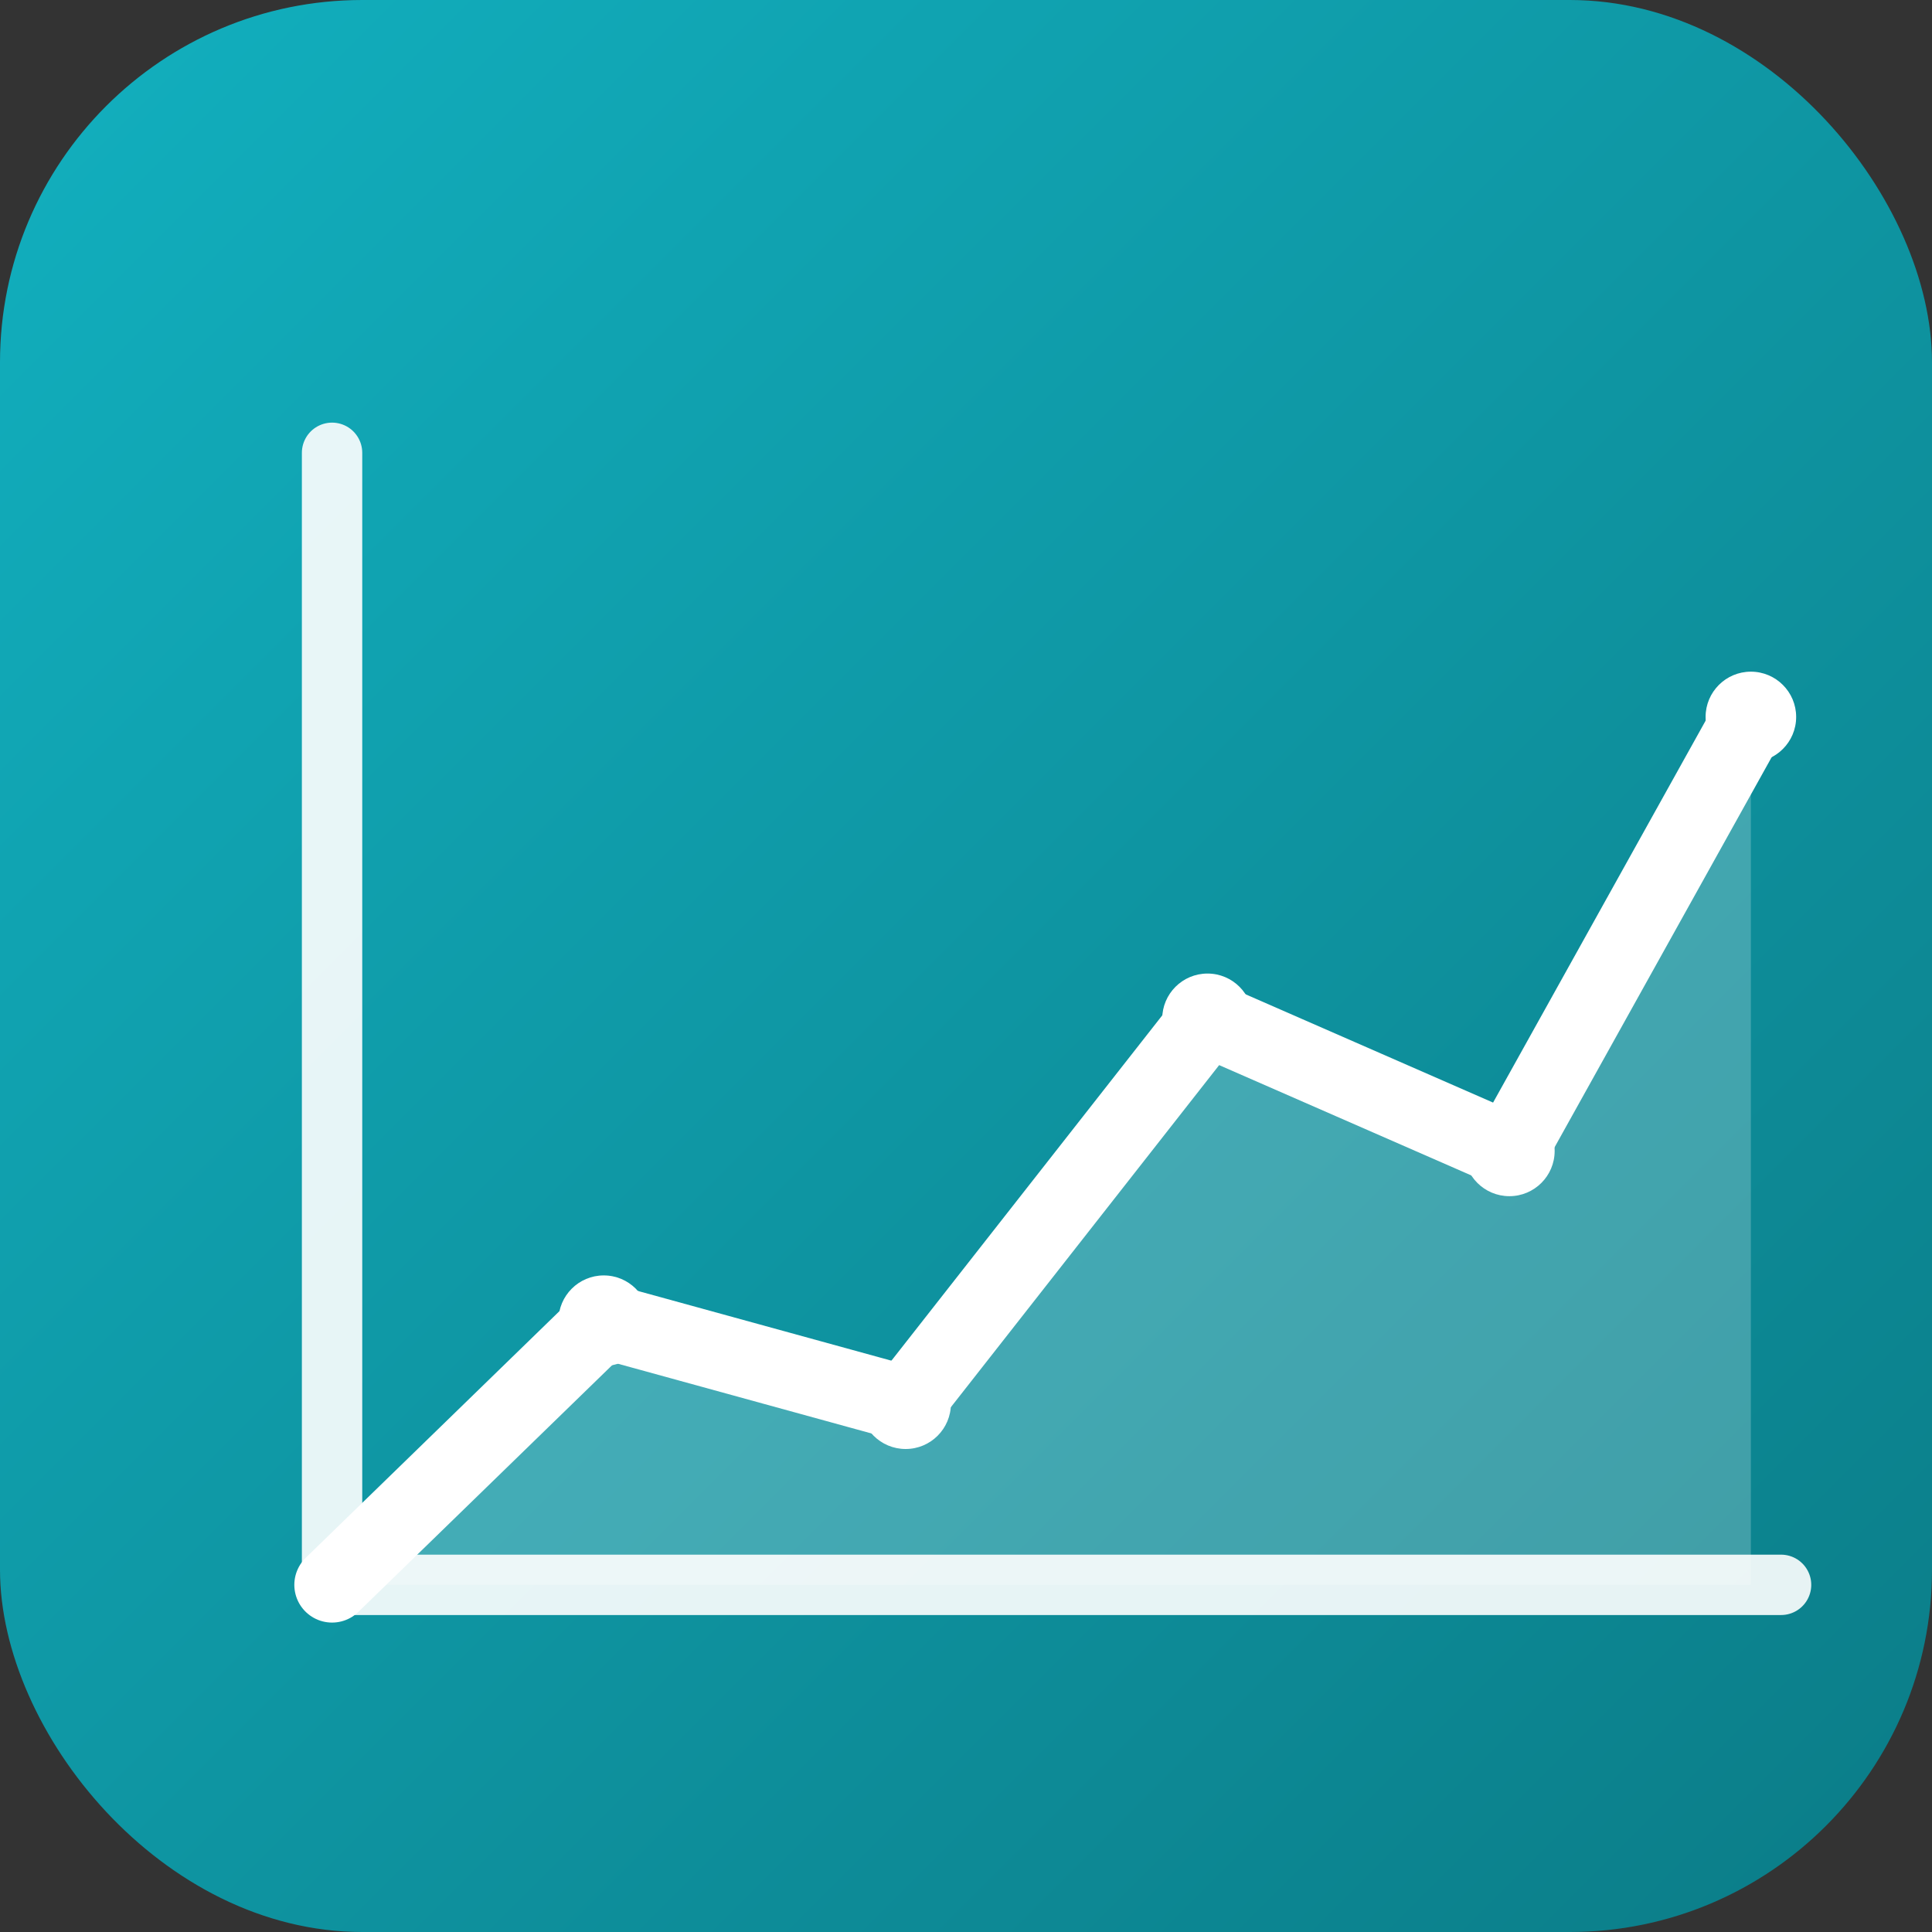 <?xml version="1.0" encoding="UTF-8"?>
<svg xmlns="http://www.w3.org/2000/svg" viewBox="0 0 512 512" role="img" aria-label="Super Chart favicon">
  <rect x="0" y="0" width="512" height="512" fill="#333333" stroke="none"/>
  <defs>
    <linearGradient id="bg" x1="0" x2="1" y1="0" y2="1">
      <stop offset="0%" stop-color="#12B0BF"/>
      <stop offset="100%" stop-color="#0B7C87"/>
    </linearGradient>
    <clipPath id="round">
      <rect x="0" y="0" width="512" height="512" rx="96" ry="96"/>
    </clipPath>
  </defs>

  <!-- Rounded square background -->
  <g clip-path="url(#round)">
    <rect x="0" y="0" width="512" height="512" fill="url(#bg)"/>
  </g>

  <!-- Chart group -->
  <g stroke-linecap="round" stroke-linejoin="round">
    <!-- Soft area under the line -->
    <path d="M 88 420 
             L 160 350 
             L 240 372 
             L 320 270 
             L 400 305 
             L 464 190
             L 464 420 
             L 88 420 Z"
          fill="#ffffff" opacity="0.22"/>

    <!-- Chart polyline -->
    <polyline points="88,420 160,350 240,372 320,270 400,305 464,190"
              fill="none" stroke="#ffffff" stroke-width="20"/>
    
    <!-- Nodes -->
    <circle cx="160" cy="350" r="12" fill="#ffffff"/>
    <circle cx="240" cy="372" r="12" fill="#ffffff"/>
    <circle cx="320" cy="270" r="12" fill="#ffffff"/>
    <circle cx="400" cy="305" r="12" fill="#ffffff"/>
    <circle cx="464" cy="190" r="12" fill="#ffffff"/>

    <!-- Minimal axes -->
    <line x1="88" y1="420" x2="472" y2="420" stroke="#ffffff" stroke-width="16" opacity="0.9"/>
    <line x1="88" y1="120" x2="88" y2="420" stroke="#ffffff" stroke-width="16" opacity="0.9"/>
  </g>
</svg>
